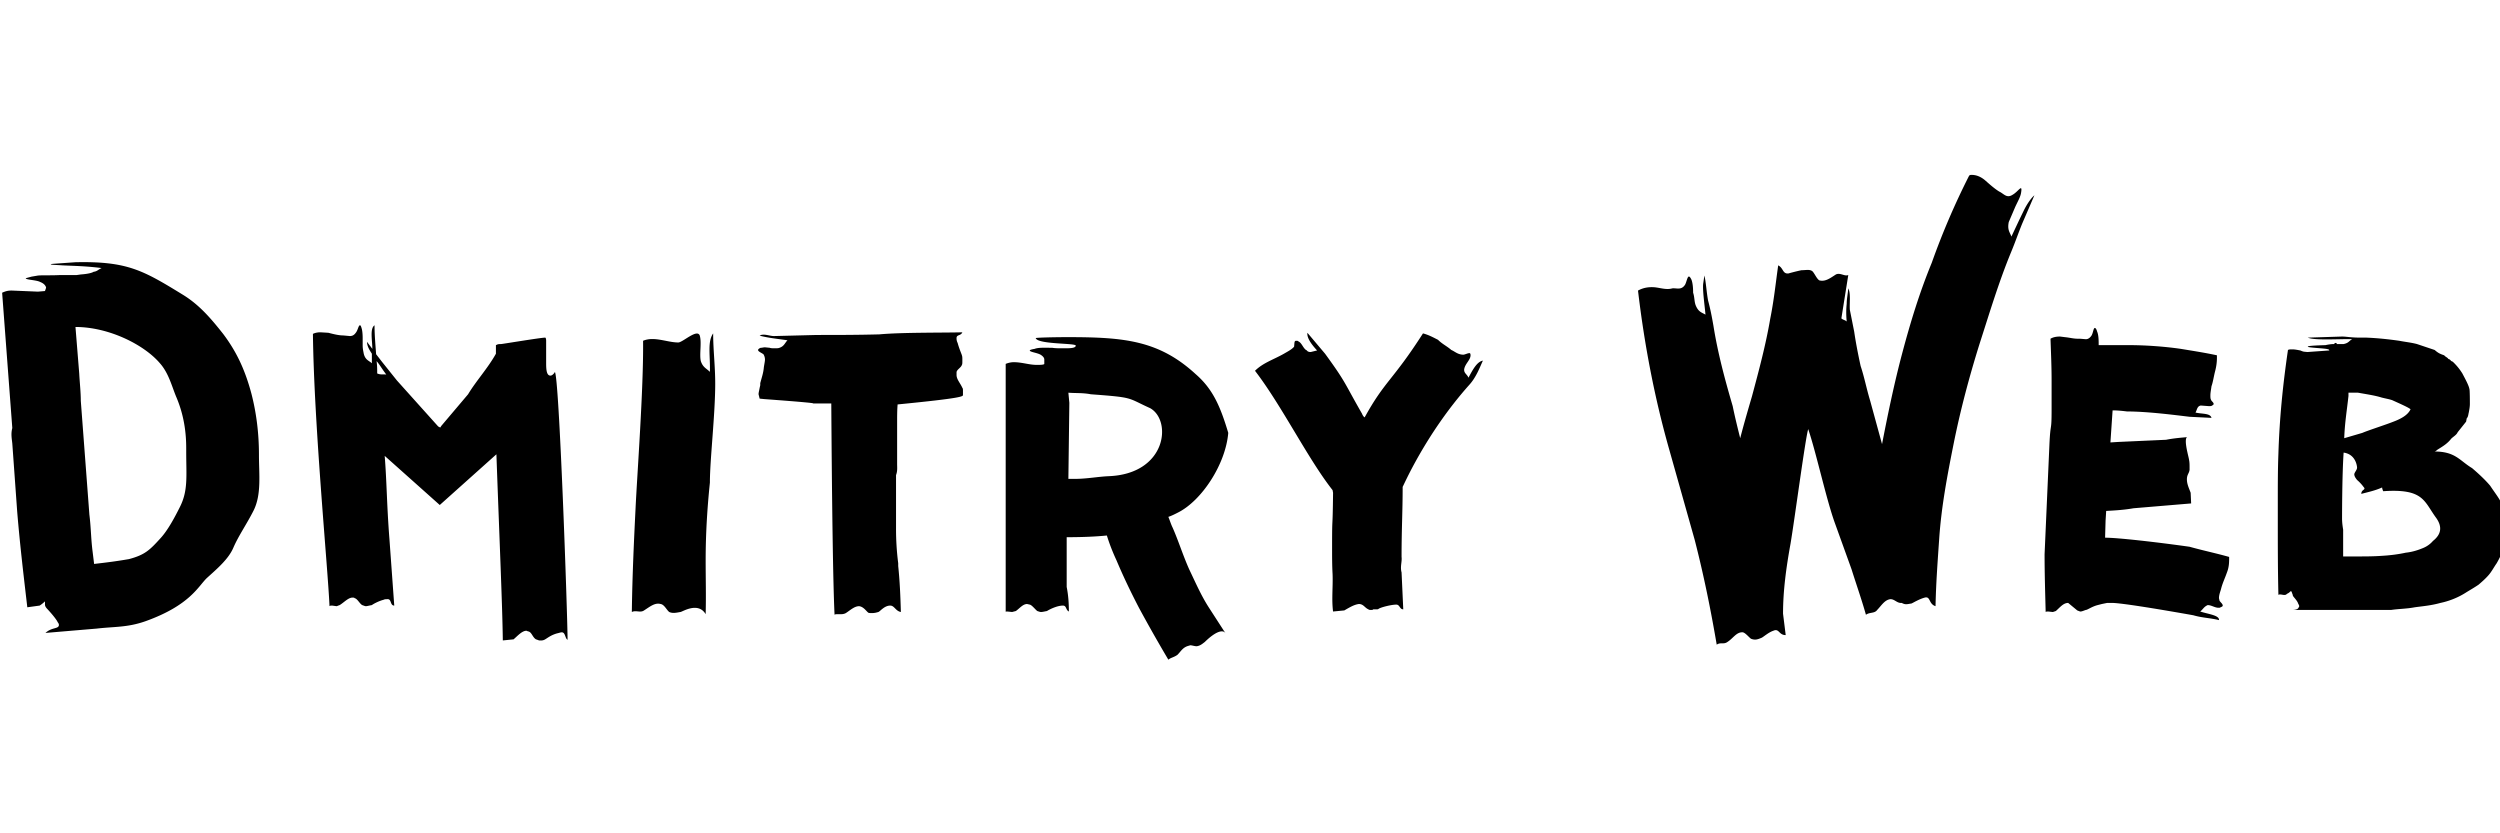 <svg width="150px" height="50px" version="1.1" viewBox="0 0 54.74 10.598" xmlns="http://www.w3.org/2000/svg">
 <g transform="translate(-126.34 -126.15)">
  <g transform="matrix(.265 0 0 .265 98.62 119.77)">
   <path d="m108.32 59.331v0.27c0 0.13 0.09 0.26 0.22 0.39 0.13 0.14 0.57 0.62 0.79 0.98 0.05 0.13 0.14 0.17 0.14 0.31 0 0.35-0.58 0.17-1.11 0.66l4.25-0.36c1.45-0.17 2.52-0.08 4.02-0.61 3.71-1.33 4.37-2.92 5.08-3.58 0.84-0.76 1.77-1.55 2.17-2.48 0.44-1.02 1.1-1.94 1.68-3.09 0.66-1.33 0.44-2.97 0.44-4.6 0-1.81-0.22-3.49-0.62-5.04-0.53-1.99-1.24-3.49-2.34-4.95-0.98-1.24-1.95-2.39-3.32-3.23-3.31-2.03-4.59-2.78-8.88-2.69-1.77 0.13-2.04 0.13-2.04 0.17 0 0.05 0.45 0.05 0.98 0.09 1.01 0.05 1.85 0.05 3.22 0.22-0.31 0.14-0.35 0.27-0.66 0.31-0.13 0.09-0.49 0.18-1.06 0.22l-0.35 0.05h-1.37c-0.84 0.04-1.33 0-1.82 0.04l-0.53 0.09-0.48 0.13c0 0.14 0.88 0.14 1.19 0.31 0.35 0.14 0.44 0.31 0.49 0.44 0 0.09-0.05 0.18-0.09 0.31l-0.58 0.05-2.16-0.09c-0.31 0-0.49 0.04-0.8 0.18l0.84 11.18c-0.13 0.49-0.04 0.88 0 1.28l0.4 5.57c0.22 2.7 0.53 5.3 0.84 7.96l1.02-0.14c0.13-0.08 0.31-0.22 0.44-0.35zm11.67-12.38c0 2.04 0.17 3.23-0.53 4.6-0.4 0.8-0.98 1.9-1.59 2.56-0.89 0.98-1.29 1.38-2.61 1.73-1.06 0.18-1.68 0.26-2.88 0.4l-0.13-1.06c-0.13-1.02-0.13-1.99-0.26-3.01l-0.71-9.41c0-0.71-0.09-1.51-0.13-2.26l-0.31-3.84c2.74 0 5.66 1.45 6.98 3 0.71 0.8 0.97 1.86 1.33 2.74 0.88 2.03 0.84 3.85 0.84 4.55zm26.03-8.88c-0.31 0-0.31 0.04-0.44 0.09v0.71c-0.66 1.19-1.64 2.25-2.3 3.35l-2.21 2.61-0.09 0.14-0.17-0.09-3.41-3.8-1.24-1.55-0.48-0.62c-0.05-0.75-0.13-1.55-0.13-2.39-0.4 0.27-0.18 1.28-0.18 1.95l-0.44-0.58c0 0.4 0.26 0.75 0.4 0.98v0.79c-0.23-0.22-0.54-0.26-0.67-0.79-0.04-0.23-0.09-0.4-0.09-0.71v-0.58c0-0.39-0.04-0.66-0.08-0.79-0.05-0.18-0.09-0.27-0.14-0.27-0.13 0-0.17 0.4-0.35 0.62-0.13 0.18-0.27 0.27-0.49 0.27l-0.53-0.05c-0.35 0-0.75-0.09-1.24-0.22l-0.66-0.04c-0.22 0-0.44 0.04-0.62 0.13 0.09 7.56 1.24 19.4 1.37 22.5 0.05-0.05 0.14-0.05 0.22-0.05l0.36 0.05c0.04 0 0.13-0.05 0.26-0.09 0.36-0.22 0.71-0.62 1.06-0.62 0.09 0 0.14 0 0.18 0.05 0.22 0.04 0.4 0.44 0.62 0.57 0.13 0.04 0.22 0.09 0.31 0.09s0.26-0.05 0.49-0.09c0.04-0.04 0.48-0.31 0.97-0.44 0.09-0.05 0.22-0.05 0.35-0.05 0.31 0 0.18 0.53 0.53 0.53l-0.4-5.52c-0.22-2.83-0.22-4.77-0.39-6.85l4.55 4.06 4.68-4.19c0.27 7.51 0.49 12.37 0.53 15.38l0.89-0.09c0.35-0.31 0.71-0.71 1.06-0.71l0.13 0.05c0.31 0.04 0.36 0.48 0.66 0.66 0.14 0.04 0.23 0.09 0.27 0.09 0.09 0 0.27 0.04 0.49-0.09s0.48-0.35 0.97-0.49c0.18-0.04 0.31-0.09 0.4-0.09 0.31 0 0.26 0.49 0.48 0.62 0-1.94-0.7-22.14-1.06-22.14 0.05 0-0.17 0.31-0.35 0.31-0.31 0-0.36-0.44-0.36-1.02v-1.86c0-0.17-0.04-0.26-0.08-0.26-0.36 0-3.54 0.53-3.63 0.53zm-10.25 2.43c0-0.4 0-0.62-0.05-1.02 0.27 0.31 0.4 0.58 0.8 1.11-0.31-0.04-0.44 0.04-0.75-0.09zm21.97-2.7v0.05c0.04 3.89-0.49 11-0.62 13.75-0.14 2.82-0.27 5.65-0.31 8.61 0.35-0.17 0.7 0.09 1.01-0.13 0.49-0.31 0.89-0.66 1.37-0.53 0.31 0.05 0.49 0.49 0.71 0.66 0.31 0.14 0.62 0.05 0.93 0 0.13 0 1.46-0.88 2.08 0.18 0.04-1.55 0-2.92 0-4.46 0-2.17 0.13-4.29 0.35-6.41 0-1.9 0.44-5.62 0.44-8.18 0-1.46-0.17-2.78-0.17-4.15-0.49 0.7-0.23 1.81-0.27 3.18-0.31-0.31-0.57-0.36-0.75-0.89-0.13-0.57 0.09-1.54-0.09-2.12-0.22-0.57-1.41 0.58-1.77 0.58-0.93 0-1.99-0.53-2.91-0.14zm21.03 5.26c5.4-0.53 5.4-0.66 5.4-0.79v-0.31c0-0.13 0-0.22-0.05-0.27-0.17-0.39-0.48-0.7-0.48-1.06v-0.22c0-0.22 0.39-0.4 0.44-0.62 0.04-0.04 0.04-0.17 0.04-0.35 0-0.22 0-0.35-0.04-0.44 0-0.05-0.22-0.53-0.35-1.02a0.815 0.815 0 0 1-0.09-0.4c0-0.31 0.35-0.17 0.48-0.48-1.37 0.04-5.04 0-6.85 0.17-1.81 0.05-3.45 0.05-5.17 0.05l-3.54 0.09c-0.39 0-0.79-0.22-1.19-0.05l0.13 0.05c0.71 0.17 1.29 0.22 2.17 0.35-0.22 0.22-0.27 0.49-0.66 0.62-0.09 0.04-0.22 0.04-0.36 0.04-0.22 0-0.35 0-0.44-0.04l-0.4-0.04c-0.13 0-0.22 0.04-0.35 0.04-0.13 0.04-0.22 0.13-0.22 0.18 0 0.13 0.26 0.22 0.44 0.35 0.09 0.13 0.13 0.31 0.13 0.44s-0.04 0.31-0.09 0.62c-0.04 0.49-0.17 0.84-0.3 1.33v0.17l-0.05 0.22c-0.04 0.23-0.09 0.4-0.09 0.53l0.09 0.36 0.4 0.04c3 0.22 4.51 0.36 3.89 0.36h1.63c0.05 7.69 0.14 14.85 0.27 17.46 0.04-0.05 0.18-0.05 0.31-0.05h0.26c0.14 0 0.27-0.04 0.36-0.09 0.35-0.22 0.7-0.57 1.1-0.57 0.36 0.04 0.58 0.4 0.75 0.53 0.05 0.04 0.18 0.04 0.31 0.04 0.22 0 0.36-0.04 0.53-0.09 0.14-0.04 0.49-0.53 0.98-0.53 0.35 0 0.44 0.45 0.88 0.53-0.04-1.37-0.09-2.56-0.22-3.8v-0.22a22.51 22.51 0 0 1-0.18-2.96v-4.33c0.13-0.35 0.09-0.62 0.09-0.93v-3.45c0-0.48 0-0.97 0.04-1.46zm24.09 13.62c-0.53-1.19-0.88-2.34-1.37-3.45-0.13-0.26-0.22-0.57-0.35-0.88 0.27-0.09 0.53-0.22 0.8-0.36 1.94-0.97 3.93-3.97 4.15-6.58-0.66-2.21-1.28-3.63-2.7-4.86-3.04-2.79-5.92-3.05-10.56-3.05-1.24 0-2.65 0.04-2.65 0.08 0.18 0.53 3.31 0.4 3.31 0.62s-0.53 0.22-0.88 0.22h-0.31c-0.22 0-0.53 0-0.75-0.04-0.53 0-1.15-0.04-1.46 0.09-0.26 0.04-0.4 0.09-0.4 0.13 0 0.13 0.58 0.18 0.89 0.35 0.22 0.14 0.31 0.27 0.31 0.4v0.36c0 0.04-0.14 0.08-0.45 0.08h-0.22c-0.57 0-1.19-0.22-1.85-0.22-0.22 0-0.45 0.05-0.67 0.14v20.5c0-0.04 0.05-0.04 0.14-0.04l0.39 0.04 0.31-0.08c0.31-0.22 0.58-0.58 0.93-0.58l0.22 0.05c0.18 0.04 0.44 0.39 0.62 0.53 0.13 0.04 0.22 0.08 0.31 0.08 0.13 0 0.27-0.04 0.49-0.08 0.22-0.14 0.84-0.45 1.32-0.45 0.31 0 0.22 0.36 0.49 0.49 0-0.66-0.04-1.33-0.18-2.03v-4.11c1.33 0 2.43-0.05 3.32-0.14 0.22 0.71 0.48 1.37 0.79 2.04 0.58 1.37 1.15 2.56 1.86 3.93 0.84 1.55 1.59 2.87 2.43 4.29 0.22-0.18 0.44-0.18 0.75-0.4 0.31-0.31 0.44-0.62 0.93-0.75l0.13-0.04c0.14 0 0.36 0.08 0.53 0.08 0.31-0.04 0.49-0.22 0.67-0.35 0.22-0.22 0.92-0.88 1.41-0.88 0.13 0 0.22 0.04 0.31 0.17l-1.37-2.12c-0.66-1.02-1.15-2.16-1.64-3.18zm-9.98-7.47 0.08-6.28-0.08-0.84c0.57 0.05 1.19 0 1.85 0.13 3.63 0.27 2.96 0.27 4.91 1.15 1.81 1.02 1.37 5.44-3.45 5.62-0.88 0.04-1.81 0.22-2.74 0.22zm33.06-8.36c-0.13-0.3-0.36-0.35-0.36-0.66 0.05-0.48 0.53-0.79 0.53-1.19 0-0.13-0.04-0.18-0.08-0.18-0.14 0-0.31 0.09-0.49 0.13-0.49 0-0.71-0.26-1.02-0.39-0.35-0.31-0.75-0.49-1.1-0.84-0.36-0.18-0.75-0.4-1.24-0.53-2.52 3.93-3.14 3.89-4.82 6.94-0.09-0.05-0.17-0.18-0.22-0.31-1.5-2.61-1.28-2.52-3.05-4.95l-1.46-1.73c-0.04 0.31 0.14 0.75 0.8 1.46l-0.53 0.13c-0.13 0-0.27-0.04-0.31-0.13-0.31-0.13-0.4-0.62-0.71-0.75-0.04-0.05-0.09-0.05-0.18-0.05-0.17 0-0.13 0.18-0.17 0.49-0.18 0.22-0.53 0.4-0.84 0.58-0.84 0.48-1.73 0.75-2.39 1.41 2.21 2.87 4.38 7.29 6.41 9.86l0.04 0.22c-0.04 3.53-0.08 1.5-0.08 4.55 0 0.71 0 1.46 0.04 2.17 0.04 1.06-0.09 2.07 0.04 3.09l0.93-0.09c0.53-0.31 0.84-0.48 1.2-0.53 0.39 0 0.48 0.31 0.79 0.44 0.05 0.05 0.13 0.05 0.22 0.05s0.14 0 0.18-0.05h0.27c0.08 0 0.13 0 0.17-0.04 0.18-0.13 1.06-0.35 1.46-0.35 0.31 0 0.27 0.39 0.58 0.39l-0.14-3.05c-0.13-0.48 0.05-0.88 0-1.28 0-2.34 0.09-3.71 0.09-5.79 0.05-0.04 1.86-4.33 5.48-8.4 0.58-0.62 0.89-1.46 1.15-2.03-0.49 0.09-0.84 0.75-1.19 1.41zm45.83-13.7c-0.35 0.71-0.61 1.28-0.97 2.04-0.13-0.36-0.35-0.54-0.22-1.2l0.53-1.24c0.22-0.48 0.44-0.84 0.49-1.19 0.13-0.79-0.22-0.09-0.71 0.18-0.49 0.31-0.71-0.09-1.1-0.27-0.36-0.22-0.76-0.57-1.11-0.88-0.4-0.36-0.84-0.53-1.28-0.49l-0.09 0.05a60.938 60.938 0 0 0-3.09 7.2c-1.02 2.48-1.77 4.95-2.44 7.47-0.66 2.48-1.19 5.04-1.67 7.52l-0.98-3.58c-0.31-1.02-0.48-1.95-0.79-2.88-0.22-1.01-0.4-1.94-0.53-2.83l-0.36-1.81c-0.04-0.57 0.09-1.33-0.13-1.77-0.04 0.49-0.13 0.89-0.13 1.28-0.05 0.45-0.05 0.93 0 1.46-0.13-0.13-0.31-0.13-0.44-0.26l0.57-3.58c-0.31 0.13-0.66-0.22-1.02-0.05-0.48 0.31-0.88 0.62-1.37 0.49-0.22-0.13-0.39-0.57-0.57-0.75-0.22-0.18-0.53-0.09-0.89-0.09-0.04 0-0.61 0.13-1.1 0.27-0.49 0.04-0.4-0.45-0.84-0.67-0.22 1.55-0.35 2.88-0.66 4.42-0.36 2.12-0.93 4.25-1.51 6.41-0.35 1.19-0.66 2.26-0.97 3.45-0.22-0.88-0.44-1.77-0.62-2.65-0.66-2.26-1.23-4.38-1.59-6.63-0.13-0.75-0.26-1.42-0.44-2.08-0.13-0.66-0.18-1.59-0.31-2.08l-0.09 0.62c-0.09 0.49 0.13 1.95 0.18 2.61-0.31-0.18-0.58-0.22-0.8-0.75-0.13-0.31-0.09-0.67-0.22-1.06 0-0.45-0.04-0.8-0.13-1.06-0.31-0.67-0.35 0.04-0.53 0.39-0.31 0.49-0.71 0.27-1.06 0.31-0.49 0.14-0.97-0.04-1.46-0.09-0.53-0.04-0.97 0.05-1.37 0.27v0.04c0.53 4.47 1.37 8.84 2.56 13.04l2.12 7.52c0.76 2.96 1.33 5.79 1.82 8.66 0.31-0.22 0.57 0 0.88-0.22 0.49-0.31 0.75-0.84 1.28-0.8 0.22 0.05 0.49 0.4 0.67 0.53 0.35 0.14 0.57 0.05 0.88-0.08 0.13-0.05 0.57-0.45 0.97-0.58 0.49-0.22 0.44 0.36 1.02 0.36l-0.22-1.77c0-1.9 0.26-3.8 0.62-5.79 0.35-2.08 1.23-8.75 1.46-9.46 0.66 1.94 1.5 5.83 2.21 7.78l1.37 3.8c0.39 1.24 0.84 2.52 1.19 3.76 0.31-0.23 0.71-0.09 0.93-0.4 0.35-0.36 0.62-0.84 1.1-0.89 0.31 0 0.49 0.27 0.8 0.31h0.13c0.31 0.18 0.49 0.09 0.8 0.05 0.13-0.05 0.62-0.36 1.1-0.49 0.49-0.13 0.31 0.53 0.89 0.71 0.04-1.9 0.17-3.63 0.3-5.53 0.18-2.69 0.67-5.26 1.2-7.91 0.57-2.83 1.28-5.48 2.12-8.18 0.84-2.6 1.59-5.12 2.61-7.6 0.35-0.84 0.62-1.63 0.93-2.39l1.01-2.34c-0.26 0.22-0.62 0.71-0.93 1.37zm13.75 27.67c-2.83-0.4-5.97-0.75-6.98-0.75l0.04-1.41 0.05-0.8c0.75-0.04 1.54-0.09 2.25-0.22l4.77-0.4-0.04-0.88c-0.13-0.36-0.31-0.71-0.31-1.11s0.18-0.48 0.22-0.79v-0.22c0-0.18 0-0.4-0.04-0.58 0-0.13-0.27-1.02-0.27-1.55 0-0.22 0.05-0.35 0.13-0.35-0.53 0.05-1.1 0.09-1.76 0.22l-3.98 0.18-0.62 0.04 0.18-2.65c0.39 0 0.79 0.04 1.19 0.09 1.72 0 4.07 0.31 5.17 0.44l1.81 0.09c-0.09-0.4-0.79-0.31-1.32-0.44 0.13-0.22 0.13-0.53 0.44-0.58l0.66 0.05c0.13 0 0.22 0 0.27-0.05 0.09-0.04 0.13-0.09 0.13-0.13 0-0.13-0.18-0.22-0.22-0.35-0.05-0.09-0.05-0.22-0.05-0.36 0-0.22 0.05-0.44 0.09-0.75 0.14-0.4 0.18-0.79 0.31-1.28 0.09-0.35 0.14-0.71 0.14-1.06v-0.22c-1.02-0.22-1.95-0.36-2.97-0.53-1.23-0.18-2.83-0.31-4.28-0.31h-2.52c0-0.4 0-0.84-0.14-1.15-0.04-0.18-0.13-0.27-0.17-0.27-0.14 0-0.14 0.45-0.31 0.67-0.13 0.17-0.27 0.26-0.44 0.26l-0.49-0.04h-0.18c-0.35 0-0.66-0.09-1.06-0.13l-0.4-0.05c-0.31 0-0.57 0.05-0.79 0.18 0.04 1.19 0.09 2.25 0.09 3.45v2.43c0 1.9-0.09 0.92-0.18 2.87l-0.4 9.06c0 1.59 0.05 3.18 0.09 4.77 0.04-0.04 0.13-0.04 0.22-0.04l0.36 0.04c0.04 0 0.13-0.04 0.26-0.08 0.35-0.31 0.62-0.67 1.02-0.67l0.75 0.62c0.13 0.05 0.22 0.09 0.26 0.09 0.14 0 0.31-0.09 0.45-0.13 0.13 0 0.48-0.27 0.97-0.4l0.35-0.09 0.44-0.09h0.4c0.66 0 3.23 0.4 6.72 1.02 0.75 0.22 1.41 0.22 2.12 0.4 0.05-0.4-0.88-0.49-1.55-0.71 0.23-0.18 0.31-0.4 0.62-0.53 0.31 0 0.58 0.22 0.89 0.22 0.09 0 0.13 0 0.17-0.04 0.14-0.05 0.18-0.09 0.18-0.14 0-0.13-0.13-0.22-0.26-0.39l-0.05-0.22c0-0.31 0.13-0.58 0.18-0.8 0.13-0.49 0.31-0.84 0.48-1.33 0.14-0.35 0.18-0.7 0.18-1.1v-0.18c-1.1-0.31-2.16-0.53-3.27-0.84zm-0.18-9.06h0.05zm26.08 5.84c-0.13-0.58-0.62-1.15-1.06-1.82-0.4-0.48-0.97-1.01-1.5-1.46-1.02-0.61-1.37-1.37-3.09-1.37 0.13-0.04 0.13-0.08 0.26-0.17 0.44-0.27 0.8-0.49 1.11-0.89 0.17-0.17 0.44-0.31 0.53-0.53l0.7-0.88 0.05-0.27c0.13-0.13 0.13-0.35 0.17-0.48 0.05-0.27 0.09-0.49 0.09-0.71 0-0.13 0-1.19-0.04-1.24-0.05-0.31-0.4-0.93-0.58-1.28-0.22-0.35-0.44-0.62-0.7-0.88-0.05-0.05-0.14-0.14-0.22-0.14-0.09-0.13-0.18-0.17-0.23-0.17-0.08-0.14-0.26-0.18-0.35-0.31-0.4-0.13-0.53-0.22-0.79-0.44l-1.46-0.49c-0.49-0.13-1.02-0.18-1.46-0.27-0.93-0.13-1.77-0.22-2.7-0.26h-0.48c-0.84 0-1.2-0.09-1.55-0.09l-2.83 0.09c0.57 0.26 2.83 0.09 3.67 0.13-0.27 0.13-0.27 0.31-0.71 0.4h-0.57c0-0.04 0-0.09-0.09-0.09s-0.09 0.05-0.13 0.09c-0.23 0-0.49 0.04-0.71 0.09-1.37 0.04-1.46 0.09-1.46 0.13 0 0.09 1.55 0.13 1.68 0.22h0.04c0.05 0.05 0.05 0.05 0.05 0.09l-1.81 0.13c-0.31-0.04-0.27 0-0.58-0.13-0.22-0.04-0.44-0.09-0.66-0.09-0.18 0-0.27 0-0.36 0.05-0.44 3-0.7 5.7-0.79 8.57-0.05 1.28-0.05 2.61-0.05 3.85v1.59c0 2.16 0 4.15 0.05 6.23 0.04-0.04 0.09-0.04 0.13-0.04 0.13 0 0.22 0.04 0.35 0.04 0.09 0 0.14 0 0.23-0.09 0.17-0.09 0.17-0.09 0.3-0.22l0.09 0.04c0 0.09 0.09 0.23 0.09 0.31 0 0.09 0.36 0.4 0.44 0.67 0.05 0.09 0.09 0.17 0.09 0.22 0 0.04-0.04 0.09-0.09 0.18-0.08 0.08-0.26 0.13-0.48 0.13h8.17c0.58-0.09 1.29-0.09 1.95-0.22 0.66-0.09 1.33-0.14 2.12-0.36 0.62-0.13 1.37-0.39 2.08-0.84 0.35-0.22 0.66-0.39 1.06-0.66 0.26-0.22 0.57-0.49 0.84-0.8 0.26-0.3 0.44-0.66 0.66-0.97 0.18-0.31 0.36-0.66 0.44-0.93 0 0.14 0.09 0 0.09-0.39l0.18-0.62c0.13-1.02 0.09-2.04-0.18-2.65zm-12.77-9.24v-0.27h0.79c0.71 0.13 1.37 0.22 1.95 0.4 0.35 0.09 0.62 0.13 0.88 0.22 0.27 0.13 1.33 0.58 1.51 0.75-0.23 0.49-0.8 0.8-1.51 1.06-0.44 0.18-2.07 0.71-2.47 0.89l-1.5 0.44c0.04-1.24 0.22-2.3 0.35-3.49zm6.98 11.98c-0.22 0.26-0.53 0.48-0.88 0.61-0.44 0.18-0.89 0.31-1.37 0.36-0.58 0.13-1.28 0.22-1.99 0.26-0.66 0.05-1.42 0.05-2.21 0.05h-0.97v-2.21c-0.05-0.31-0.09-0.62-0.09-0.93 0-0.04 0-3.63 0.13-5.44 1.02 0.14 1.11 1.15 1.11 1.24 0 0.18-0.18 0.35-0.23 0.53 0 0.18 0.09 0.31 0.23 0.49 0 0 0.31 0.26 0.53 0.57 0.26 0.27-0.18 0.18-0.18 0.58 0.53-0.14 1.15-0.27 1.72-0.53 0 0.08 0.05 0.22 0.09 0.31 3.36-0.23 3.36 0.83 4.38 2.21 0.53 0.75 0.4 1.37-0.27 1.9z"/>
  </g>
 </g>
</svg>
